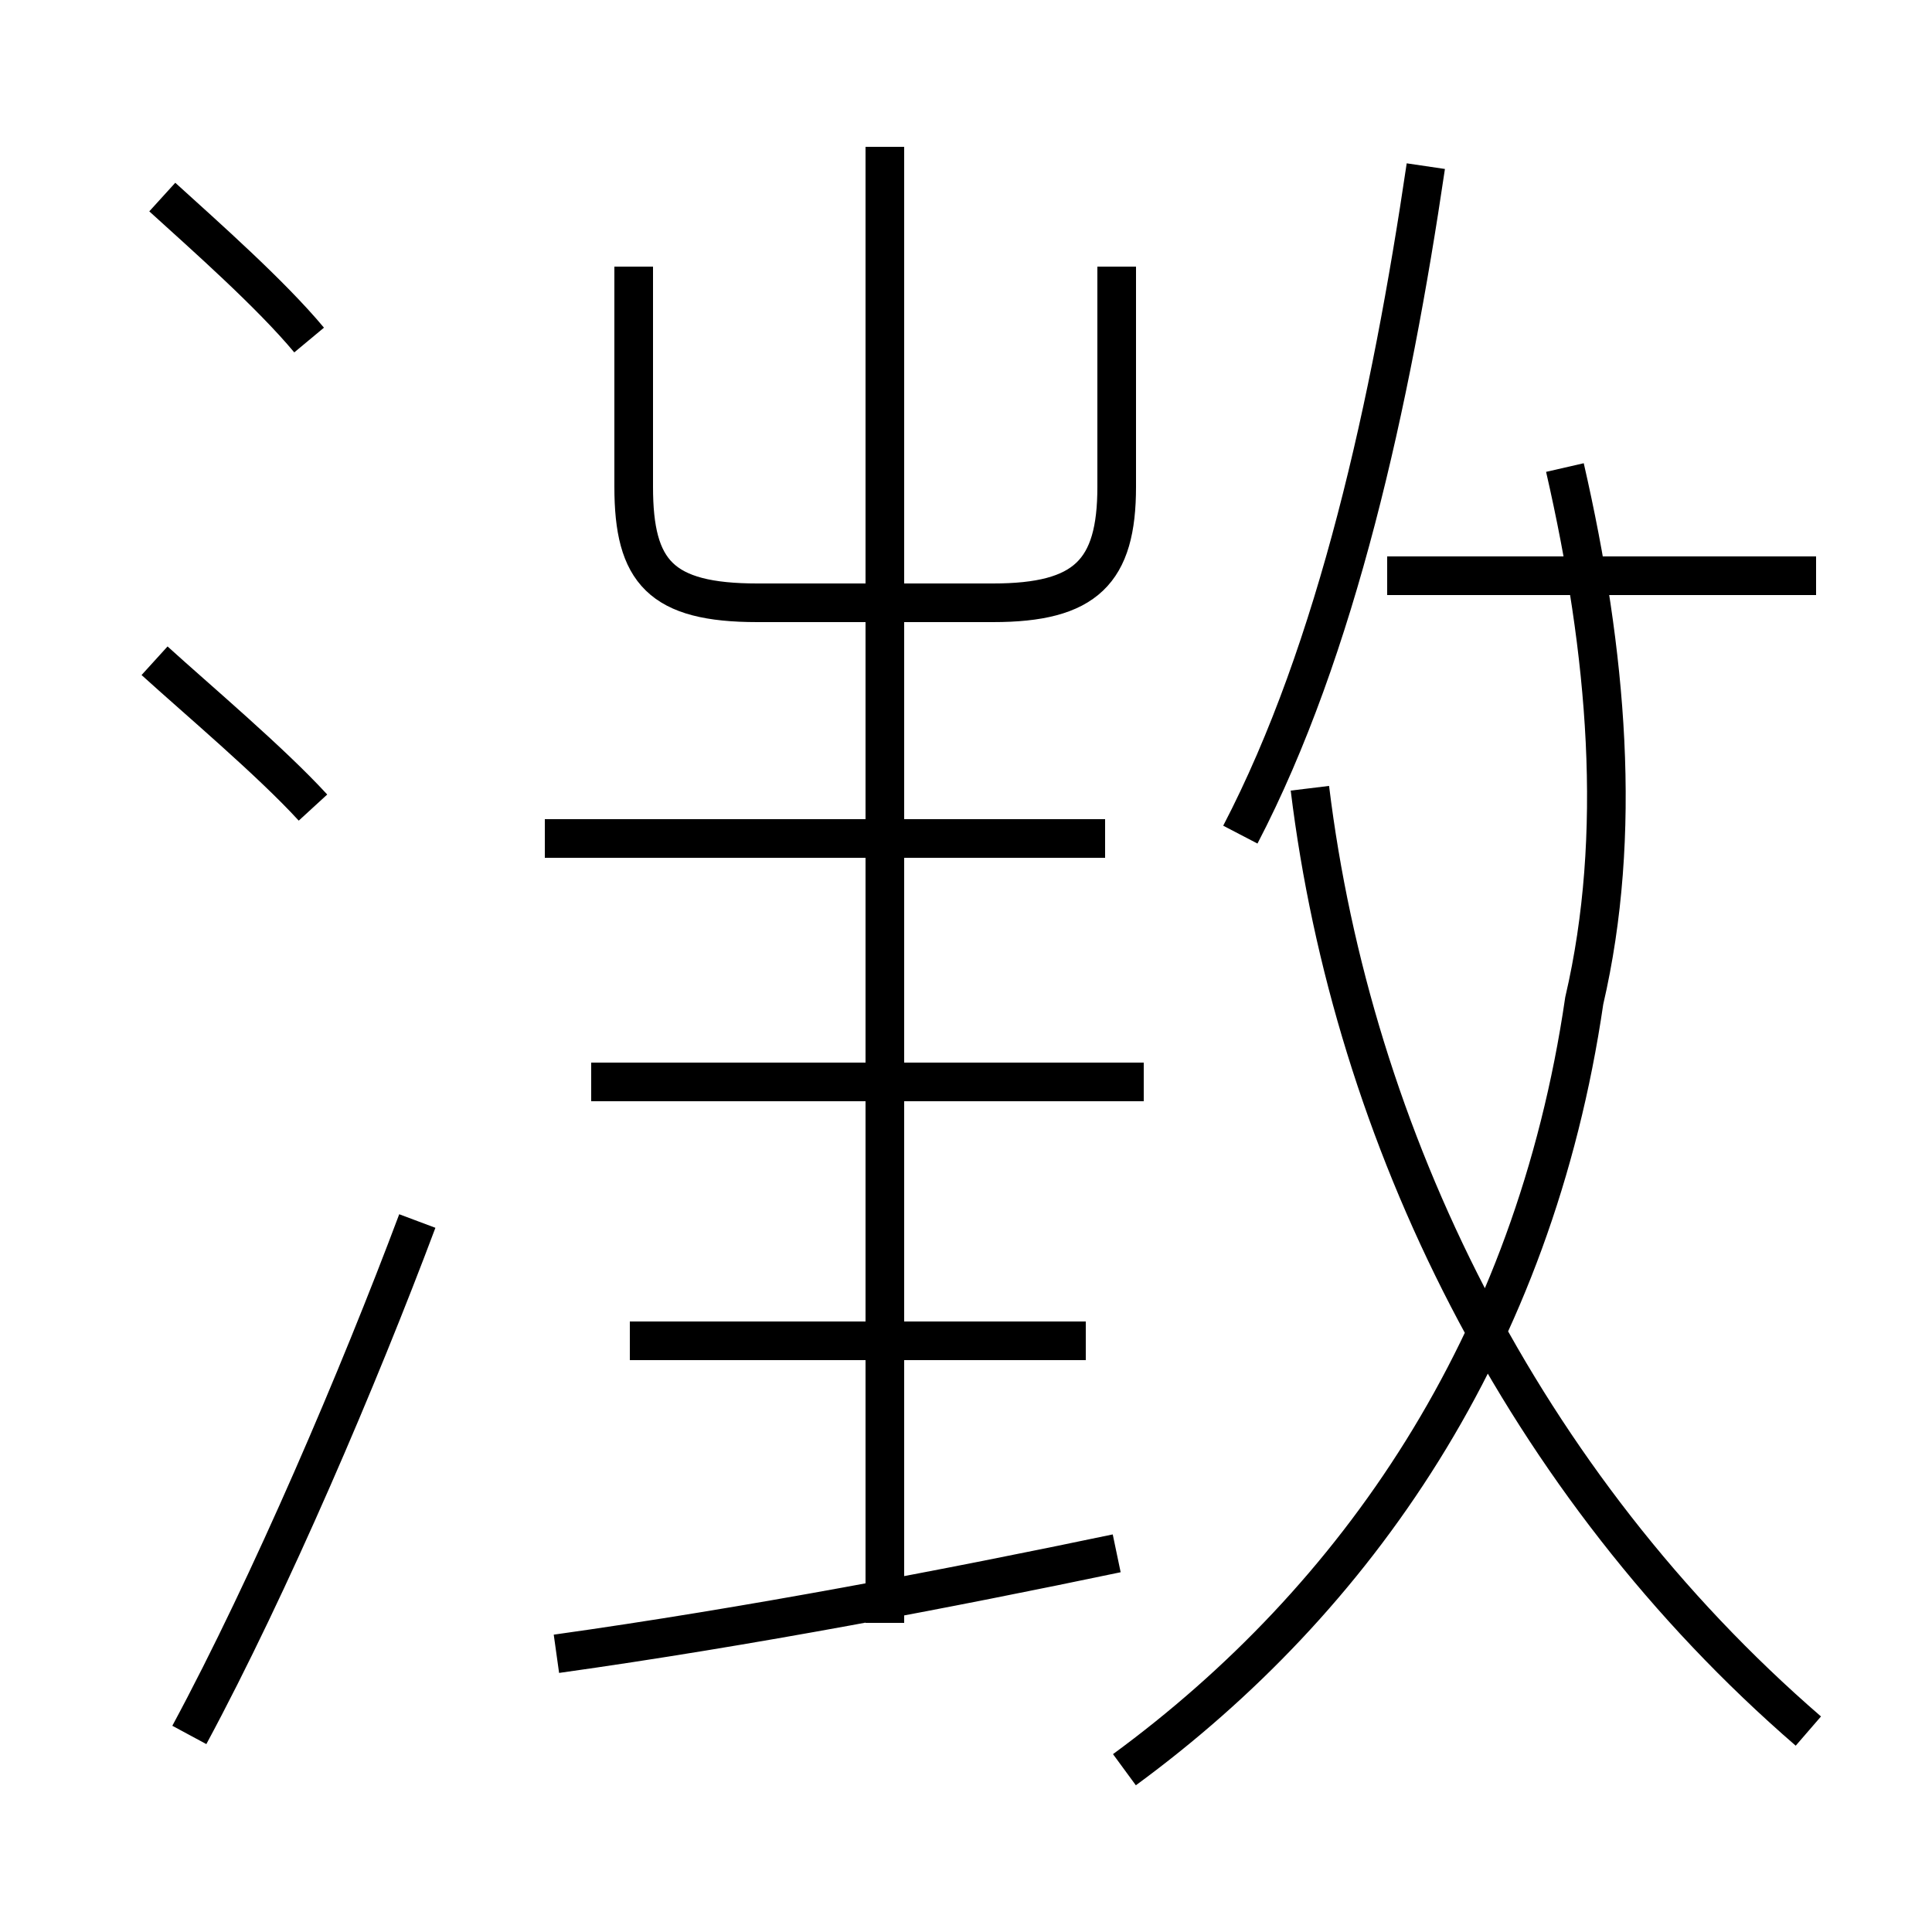 <?xml version='1.0' encoding='utf8'?>
<svg viewBox="0.0 -44.0 50.0 50.0" version="1.1" xmlns="http://www.w3.org/2000/svg">
<rect x="0.0" y="-44.0" width="50.0" height="50.0" fill="#808080" stroke="none"/>
<rect x="-1000" y="-1000" width="2000" height="2000" stroke="white" fill="white"/>
<g style="fill:none; stroke:#000000;  stroke-width:1">
<path d="M 29.1 -1.8 C 35.1 2.6 39.7 9.2 41.0 18.1 C 42.0 22.4 41.6 27.1 40.5 31.9 M 46.8 -0.8 C 39.4 5.6 35.0 14.6 33.9 23.6 M 47.0 29.1 L 35.9 29.1 M 32.1 22.4 C 34.6 27.2 36.0 33.6 36.9 39.7 M 16.4 37.1 L 16.4 31.4 C 16.4 29.2 17.1 28.4 19.6 28.4 L 25.7 28.4 C 28.1 28.4 28.9 29.2 28.9 31.4 L 28.9 37.1 M 22.9 2.0 L 22.9 40.2 M 14.4 1.2 C 19.4 1.9 24.6 2.9 28.9 3.8 M 28.1 9.3 L 16.3 9.3 M 29.6 16.0 L 15.3 16.0 M 28.6 22.3 L 14.1 22.3 M 4.9 -0.9 C 7.0 3.0 9.3 8.4 10.8 12.4 M 8.0 35.2 C 7.0 36.4 5.3 37.9 4.2 38.9 M 8.1 23.1 C 7.0 24.3 5.1 25.9 4.0 26.9 " transform="scale(1, -1)" />
</g>
</svg>